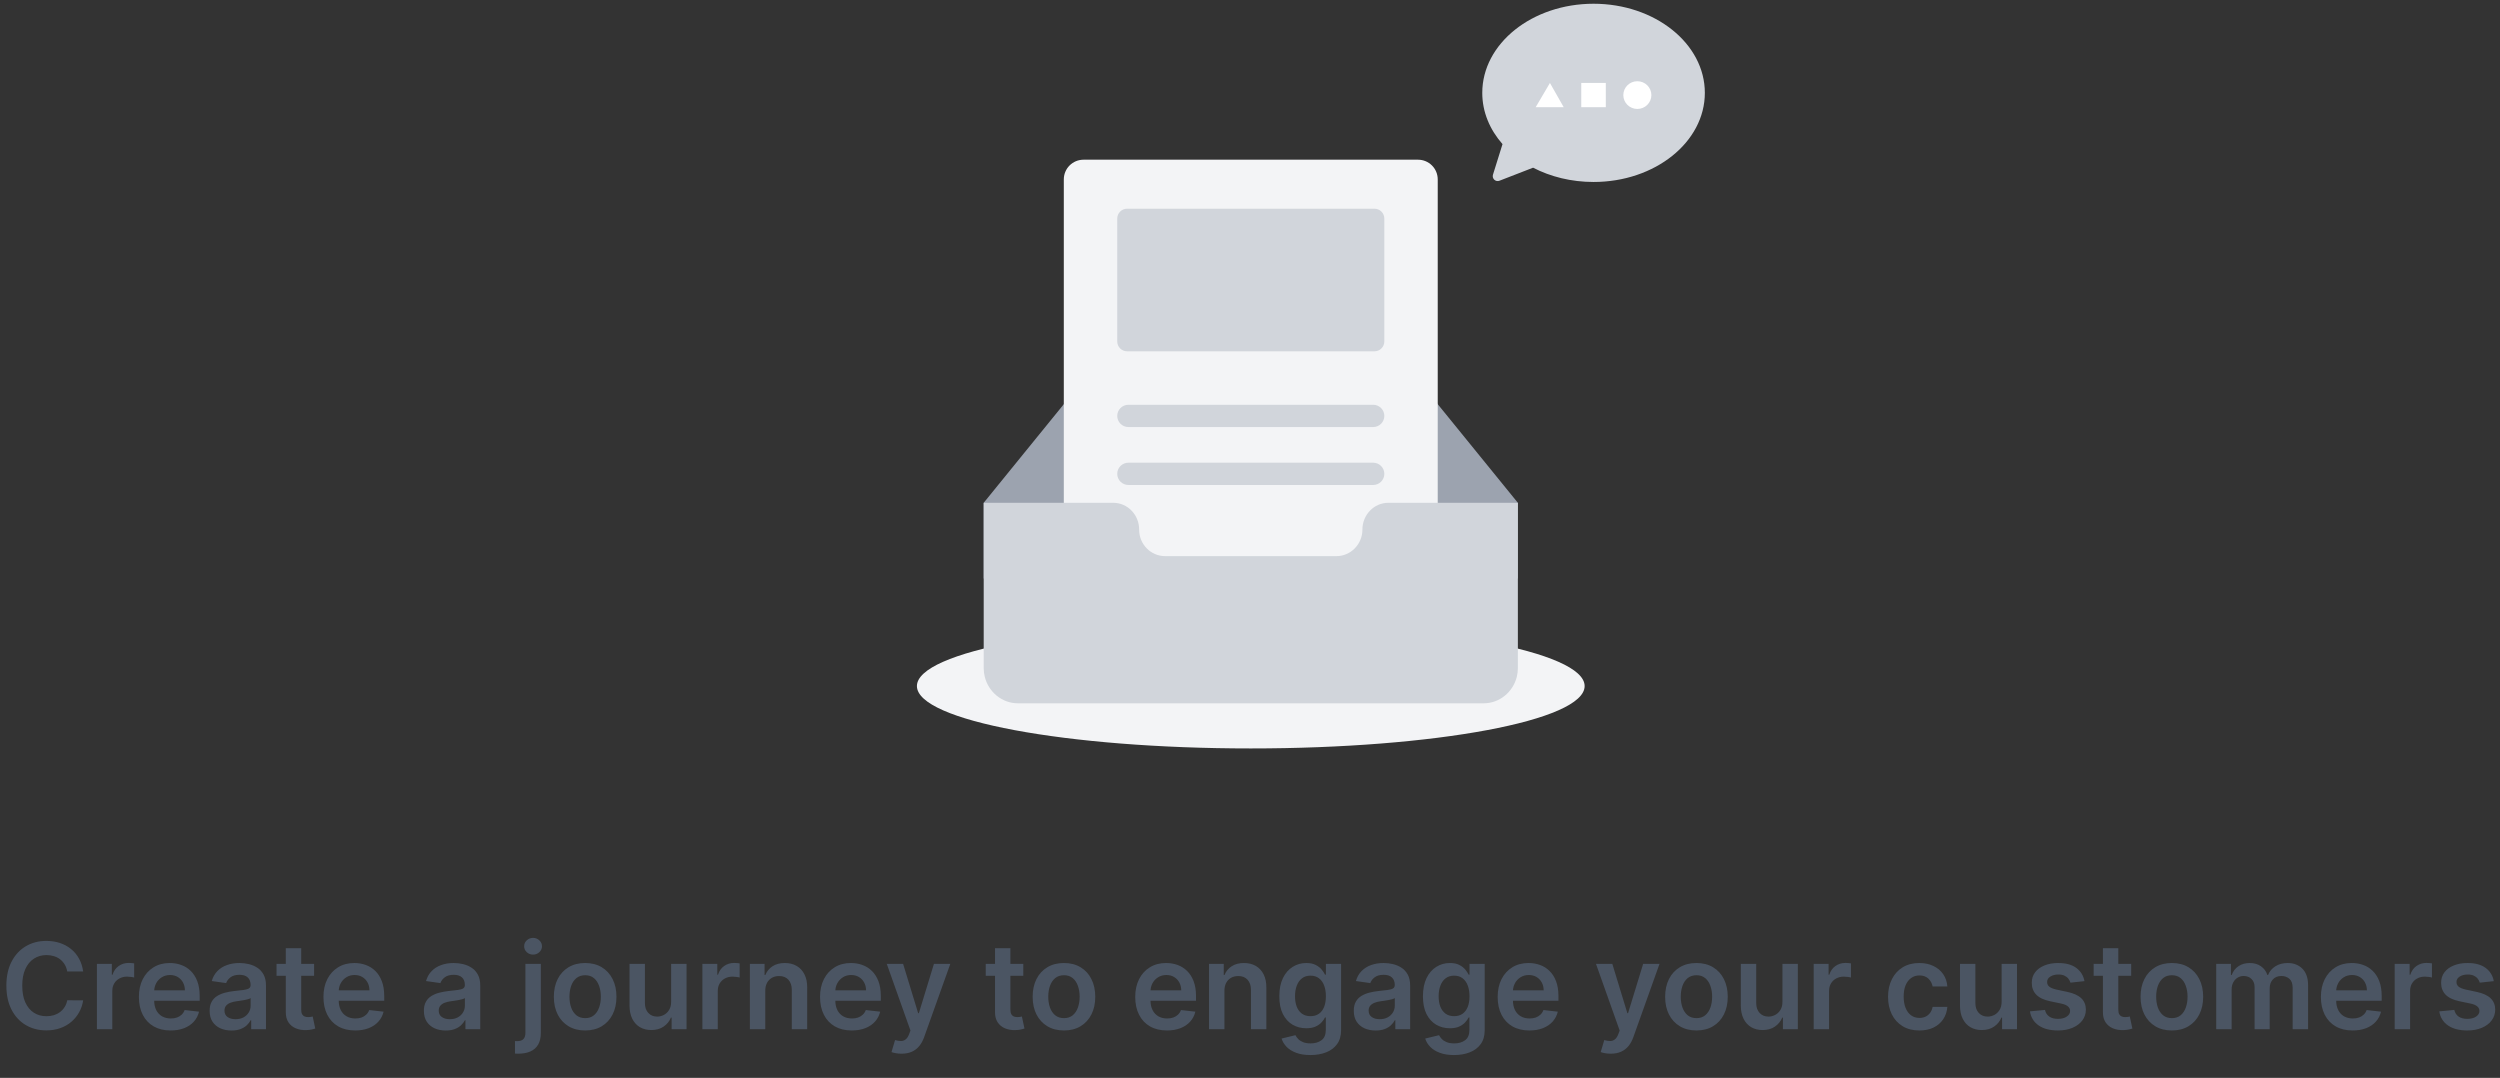 <svg width="334" height="144" viewBox="0 0 334 144" fill="none" xmlns="http://www.w3.org/2000/svg">
<rect x="0" y="0" width="334" height="144" fill="#333333" stroke="none"/>
<g clip-path="url(#clip0_4838_87238)">
<path d="M167.103 99.992C191.737 99.992 211.707 96.261 211.707 91.658C211.707 87.055 191.737 83.324 167.103 83.324C142.47 83.324 122.5 87.055 122.5 91.658C122.5 96.261 142.47 99.992 167.103 99.992Z" fill="#F3F4F6"/>
<path fill-rule="evenodd" clip-rule="evenodd" d="M202.786 67.174L187.046 47.802C186.291 46.89 185.187 46.338 184.025 46.338H150.182C149.021 46.338 147.917 46.89 147.161 47.802L131.422 67.174V77.294H202.787V67.174H202.786Z" fill="#9CA3AF"/>
<path fill-rule="evenodd" clip-rule="evenodd" d="M144.757 21.336H189.449C190.147 21.336 190.817 21.613 191.31 22.106C191.804 22.6 192.081 23.269 192.081 23.967V85.378C192.081 86.076 191.804 86.745 191.31 87.239C190.817 87.732 190.147 88.009 189.449 88.009H144.757C144.059 88.009 143.389 87.732 142.896 87.239C142.402 86.745 142.125 86.076 142.125 85.378V23.967C142.125 23.269 142.402 22.6 142.896 22.106C143.389 21.613 144.059 21.336 144.757 21.336V21.336Z" fill="#F3F4F6"/>
<path fill-rule="evenodd" clip-rule="evenodd" d="M150.579 27.884H183.63C183.979 27.884 184.313 28.022 184.56 28.269C184.807 28.516 184.946 28.85 184.946 29.199V45.618C184.946 45.967 184.807 46.302 184.56 46.549C184.313 46.796 183.979 46.934 183.63 46.934H150.579C150.23 46.934 149.895 46.796 149.649 46.549C149.402 46.302 149.263 45.967 149.263 45.618V29.199C149.263 28.85 149.402 28.516 149.649 28.269C149.895 28.022 150.23 27.884 150.579 27.884ZM150.751 54.077H183.457C183.852 54.077 184.231 54.234 184.51 54.513C184.789 54.792 184.946 55.17 184.946 55.565C184.946 55.96 184.789 56.338 184.51 56.617C184.231 56.897 183.852 57.053 183.457 57.053H150.751C150.357 57.053 149.978 56.897 149.699 56.617C149.42 56.338 149.263 55.96 149.263 55.565C149.263 55.17 149.42 54.792 149.699 54.513C149.978 54.234 150.357 54.077 150.751 54.077ZM150.751 61.816H183.457C183.852 61.816 184.231 61.973 184.51 62.252C184.789 62.531 184.946 62.91 184.946 63.304C184.946 63.699 184.789 64.078 184.51 64.357C184.231 64.636 183.852 64.793 183.457 64.793H150.751C150.357 64.793 149.978 64.636 149.699 64.357C149.42 64.078 149.263 63.699 149.263 63.304C149.263 62.91 149.42 62.531 149.699 62.252C149.978 61.973 150.357 61.816 150.751 61.816ZM202.642 90.436C202.132 92.456 200.341 93.962 198.211 93.962H135.998C133.868 93.962 132.077 92.455 131.568 90.436C131.471 90.05 131.422 89.655 131.422 89.258V67.174H148.736C150.649 67.174 152.19 68.785 152.19 70.74V70.766C152.19 72.721 153.75 74.299 155.662 74.299H178.547C180.459 74.299 182.019 72.707 182.019 70.751V70.743C182.019 68.788 183.56 67.174 185.473 67.174H202.787V89.258C202.787 89.665 202.736 90.058 202.642 90.436Z" fill="#D1D5DB"/>
<path fill-rule="evenodd" clip-rule="evenodd" d="M204.82 22.403L200.327 24.146C200.211 24.191 200.085 24.202 199.964 24.179C199.842 24.155 199.73 24.098 199.639 24.014C199.549 23.929 199.484 23.821 199.452 23.701C199.421 23.581 199.423 23.455 199.46 23.337L200.735 19.253C199.031 17.316 198.031 14.955 198.031 12.406C198.031 5.83 204.688 0.5 212.9 0.5C221.11 0.5 227.767 5.83 227.767 12.406C227.767 18.982 221.11 24.312 212.899 24.312C209.92 24.312 207.146 23.61 204.82 22.403Z" fill="#D1D5DB"/>
<path d="M218.749 14.556C219.785 14.556 220.624 13.727 220.624 12.704C220.624 11.681 219.785 10.852 218.749 10.852C217.714 10.852 216.875 11.681 216.875 12.704C216.875 13.727 217.714 14.556 218.749 14.556Z" fill="white"/>
<path fill-rule="evenodd" clip-rule="evenodd" d="M208.913 14.324H205.164L207.071 11.084L208.913 14.324ZM211.256 11.084H214.535V14.324H211.256V11.084Z" fill="white"/>
<path d="M11.108 129.79H8.983C8.922 129.441 8.811 129.133 8.648 128.864C8.485 128.591 8.282 128.36 8.04 128.17C7.797 127.981 7.521 127.839 7.21 127.744C6.903 127.646 6.572 127.597 6.216 127.597C5.583 127.597 5.023 127.756 4.534 128.074C4.045 128.388 3.663 128.85 3.386 129.46C3.11 130.066 2.972 130.807 2.972 131.682C2.972 132.572 3.11 133.322 3.386 133.932C3.667 134.538 4.049 134.996 4.534 135.307C5.023 135.614 5.581 135.767 6.21 135.767C6.559 135.767 6.884 135.722 7.188 135.631C7.494 135.536 7.769 135.398 8.011 135.216C8.258 135.034 8.464 134.811 8.631 134.545C8.801 134.28 8.919 133.977 8.983 133.636L11.108 133.648C11.028 134.201 10.856 134.72 10.591 135.205C10.329 135.689 9.987 136.117 9.562 136.489C9.138 136.856 8.642 137.144 8.074 137.352C7.506 137.557 6.875 137.659 6.182 137.659C5.159 137.659 4.246 137.422 3.443 136.949C2.64 136.475 2.008 135.792 1.545 134.898C1.083 134.004 0.852 132.932 0.852 131.682C0.852 130.428 1.085 129.356 1.551 128.466C2.017 127.572 2.652 126.888 3.455 126.415C4.258 125.941 5.167 125.705 6.182 125.705C6.83 125.705 7.432 125.795 7.989 125.977C8.545 126.159 9.042 126.426 9.477 126.778C9.913 127.127 10.271 127.555 10.551 128.062C10.835 128.566 11.021 129.142 11.108 129.79ZM12.947 137.5V128.773H14.942V130.227H15.033C15.192 129.723 15.464 129.335 15.851 129.062C16.241 128.786 16.686 128.648 17.186 128.648C17.3 128.648 17.427 128.653 17.567 128.665C17.711 128.672 17.83 128.686 17.925 128.705V130.597C17.838 130.566 17.699 130.54 17.51 130.517C17.324 130.491 17.144 130.477 16.97 130.477C16.595 130.477 16.258 130.559 15.959 130.722C15.663 130.881 15.43 131.102 15.26 131.386C15.089 131.67 15.004 131.998 15.004 132.369V137.5H12.947ZM22.796 137.67C21.921 137.67 21.165 137.489 20.528 137.125C19.896 136.758 19.409 136.239 19.068 135.568C18.727 134.894 18.557 134.1 18.557 133.188C18.557 132.29 18.727 131.502 19.068 130.824C19.413 130.142 19.894 129.612 20.511 129.233C21.129 128.85 21.854 128.659 22.688 128.659C23.225 128.659 23.733 128.746 24.21 128.92C24.691 129.091 25.116 129.356 25.483 129.716C25.854 130.076 26.146 130.534 26.358 131.091C26.57 131.644 26.676 132.303 26.676 133.068V133.699H19.523V132.312H24.704C24.701 131.919 24.616 131.568 24.449 131.261C24.282 130.951 24.049 130.706 23.75 130.528C23.454 130.35 23.11 130.261 22.716 130.261C22.296 130.261 21.926 130.364 21.608 130.568C21.29 130.769 21.042 131.034 20.864 131.364C20.689 131.689 20.6 132.047 20.597 132.438V133.648C20.597 134.155 20.689 134.591 20.875 134.955C21.061 135.314 21.32 135.591 21.653 135.784C21.987 135.973 22.377 136.068 22.824 136.068C23.123 136.068 23.394 136.027 23.636 135.943C23.879 135.856 24.089 135.729 24.267 135.562C24.445 135.396 24.579 135.189 24.671 134.943L26.591 135.159C26.47 135.667 26.239 136.11 25.898 136.489C25.561 136.864 25.129 137.155 24.602 137.364C24.076 137.568 23.474 137.67 22.796 137.67ZM30.928 137.676C30.375 137.676 29.876 137.578 29.433 137.381C28.994 137.18 28.645 136.884 28.388 136.494C28.134 136.104 28.007 135.623 28.007 135.051C28.007 134.559 28.098 134.152 28.28 133.83C28.462 133.508 28.71 133.25 29.024 133.057C29.338 132.864 29.693 132.718 30.087 132.619C30.484 132.517 30.895 132.443 31.32 132.398C31.831 132.345 32.246 132.297 32.564 132.256C32.882 132.21 33.113 132.142 33.257 132.051C33.405 131.956 33.479 131.811 33.479 131.614V131.58C33.479 131.152 33.352 130.82 33.098 130.585C32.844 130.35 32.479 130.233 32.001 130.233C31.498 130.233 31.098 130.343 30.803 130.562C30.511 130.782 30.314 131.042 30.212 131.341L28.291 131.068C28.443 130.538 28.693 130.095 29.041 129.739C29.39 129.379 29.816 129.11 30.32 128.932C30.823 128.75 31.38 128.659 31.99 128.659C32.41 128.659 32.829 128.708 33.246 128.807C33.662 128.905 34.043 129.068 34.388 129.295C34.733 129.519 35.009 129.824 35.217 130.21C35.429 130.597 35.535 131.08 35.535 131.659V137.5H33.558V136.301H33.49C33.365 136.544 33.189 136.771 32.962 136.983C32.738 137.191 32.456 137.36 32.115 137.489C31.778 137.614 31.382 137.676 30.928 137.676ZM31.462 136.165C31.875 136.165 32.233 136.083 32.535 135.92C32.839 135.754 33.072 135.534 33.234 135.261C33.401 134.989 33.484 134.691 33.484 134.369V133.341C33.42 133.394 33.31 133.443 33.155 133.489C33.003 133.534 32.833 133.574 32.644 133.608C32.454 133.642 32.267 133.672 32.081 133.699C31.895 133.725 31.734 133.748 31.598 133.767C31.291 133.809 31.017 133.877 30.774 133.972C30.532 134.066 30.34 134.199 30.2 134.369C30.06 134.536 29.99 134.752 29.99 135.017C29.99 135.396 30.128 135.682 30.405 135.875C30.681 136.068 31.034 136.165 31.462 136.165ZM41.962 128.773V130.364H36.945V128.773H41.962ZM38.183 126.682H40.24V134.875C40.24 135.152 40.282 135.364 40.365 135.511C40.452 135.655 40.566 135.754 40.706 135.807C40.846 135.86 41.001 135.886 41.172 135.886C41.301 135.886 41.418 135.877 41.524 135.858C41.634 135.839 41.717 135.822 41.774 135.807L42.121 137.415C42.011 137.453 41.854 137.494 41.649 137.54C41.448 137.585 41.202 137.612 40.91 137.619C40.395 137.634 39.931 137.557 39.519 137.386C39.106 137.212 38.778 136.943 38.535 136.58C38.297 136.216 38.179 135.761 38.183 135.216V126.682ZM47.452 137.67C46.577 137.67 45.821 137.489 45.185 137.125C44.552 136.758 44.065 136.239 43.724 135.568C43.383 134.894 43.213 134.1 43.213 133.188C43.213 132.29 43.383 131.502 43.724 130.824C44.069 130.142 44.55 129.612 45.168 129.233C45.785 128.85 46.51 128.659 47.344 128.659C47.882 128.659 48.389 128.746 48.867 128.92C49.347 129.091 49.772 129.356 50.139 129.716C50.51 130.076 50.802 130.534 51.014 131.091C51.226 131.644 51.332 132.303 51.332 133.068V133.699H44.179V132.312H49.361C49.357 131.919 49.272 131.568 49.105 131.261C48.938 130.951 48.706 130.706 48.406 130.528C48.111 130.35 47.766 130.261 47.372 130.261C46.952 130.261 46.582 130.364 46.264 130.568C45.946 130.769 45.698 131.034 45.52 131.364C45.346 131.689 45.257 132.047 45.253 132.438V133.648C45.253 134.155 45.346 134.591 45.531 134.955C45.717 135.314 45.976 135.591 46.31 135.784C46.643 135.973 47.033 136.068 47.48 136.068C47.779 136.068 48.05 136.027 48.293 135.943C48.535 135.856 48.745 135.729 48.923 135.562C49.101 135.396 49.236 135.189 49.327 134.943L51.247 135.159C51.126 135.667 50.895 136.11 50.554 136.489C50.217 136.864 49.785 137.155 49.258 137.364C48.732 137.568 48.13 137.67 47.452 137.67ZM59.553 137.676C58.999 137.676 58.501 137.578 58.058 137.381C57.619 137.18 57.27 136.884 57.013 136.494C56.759 136.104 56.632 135.623 56.632 135.051C56.632 134.559 56.723 134.152 56.905 133.83C57.087 133.508 57.335 133.25 57.649 133.057C57.964 132.864 58.318 132.718 58.712 132.619C59.109 132.517 59.52 132.443 59.945 132.398C60.456 132.345 60.871 132.297 61.189 132.256C61.507 132.21 61.738 132.142 61.882 132.051C62.03 131.956 62.104 131.811 62.104 131.614V131.58C62.104 131.152 61.977 130.82 61.723 130.585C61.469 130.35 61.104 130.233 60.626 130.233C60.123 130.233 59.723 130.343 59.428 130.562C59.136 130.782 58.939 131.042 58.837 131.341L56.916 131.068C57.068 130.538 57.318 130.095 57.666 129.739C58.015 129.379 58.441 129.11 58.945 128.932C59.448 128.75 60.005 128.659 60.615 128.659C61.035 128.659 61.454 128.708 61.871 128.807C62.287 128.905 62.668 129.068 63.013 129.295C63.358 129.519 63.634 129.824 63.842 130.21C64.055 130.597 64.16 131.08 64.16 131.659V137.5H62.183V136.301H62.115C61.99 136.544 61.814 136.771 61.587 136.983C61.363 137.191 61.081 137.36 60.74 137.489C60.403 137.614 60.007 137.676 59.553 137.676ZM60.087 136.165C60.499 136.165 60.858 136.083 61.16 135.92C61.464 135.754 61.697 135.534 61.859 135.261C62.026 134.989 62.109 134.691 62.109 134.369V133.341C62.045 133.394 61.935 133.443 61.78 133.489C61.628 133.534 61.458 133.574 61.269 133.608C61.079 133.642 60.892 133.672 60.706 133.699C60.52 133.725 60.359 133.748 60.223 133.767C59.916 133.809 59.642 133.877 59.399 133.972C59.157 134.066 58.965 134.199 58.825 134.369C58.685 134.536 58.615 134.752 58.615 135.017C58.615 135.396 58.753 135.682 59.03 135.875C59.306 136.068 59.659 136.165 60.087 136.165ZM70.197 128.773H72.254V138C72.254 138.629 72.135 139.148 71.896 139.557C71.658 139.966 71.313 140.271 70.862 140.472C70.412 140.672 69.864 140.773 69.22 140.773C69.144 140.773 69.074 140.771 69.01 140.767C68.945 140.767 68.876 140.765 68.8 140.761V139.085C68.856 139.089 68.908 139.091 68.953 139.091C68.999 139.095 69.046 139.097 69.095 139.097C69.489 139.097 69.771 139 69.942 138.807C70.112 138.617 70.197 138.339 70.197 137.972V128.773ZM71.22 127.534C70.891 127.534 70.608 127.426 70.374 127.21C70.142 126.991 70.027 126.727 70.027 126.42C70.027 126.11 70.142 125.847 70.374 125.631C70.608 125.411 70.891 125.301 71.22 125.301C71.546 125.301 71.824 125.411 72.055 125.631C72.29 125.847 72.408 126.11 72.408 126.42C72.408 126.727 72.29 126.991 72.055 127.21C71.824 127.426 71.546 127.534 71.22 127.534ZM78.176 137.67C77.324 137.67 76.585 137.483 75.96 137.108C75.335 136.733 74.85 136.208 74.506 135.534C74.165 134.86 73.994 134.072 73.994 133.17C73.994 132.269 74.165 131.479 74.506 130.801C74.85 130.123 75.335 129.597 75.96 129.222C76.585 128.847 77.324 128.659 78.176 128.659C79.028 128.659 79.767 128.847 80.392 129.222C81.017 129.597 81.5 130.123 81.841 130.801C82.186 131.479 82.358 132.269 82.358 133.17C82.358 134.072 82.186 134.86 81.841 135.534C81.5 136.208 81.017 136.733 80.392 137.108C79.767 137.483 79.028 137.67 78.176 137.67ZM78.188 136.023C78.65 136.023 79.036 135.896 79.347 135.642C79.657 135.384 79.888 135.04 80.04 134.608C80.195 134.176 80.273 133.695 80.273 133.165C80.273 132.631 80.195 132.148 80.04 131.716C79.888 131.28 79.657 130.934 79.347 130.676C79.036 130.419 78.65 130.29 78.188 130.29C77.714 130.29 77.32 130.419 77.006 130.676C76.695 130.934 76.462 131.28 76.307 131.716C76.155 132.148 76.079 132.631 76.079 133.165C76.079 133.695 76.155 134.176 76.307 134.608C76.462 135.04 76.695 135.384 77.006 135.642C77.32 135.896 77.714 136.023 78.188 136.023ZM89.666 133.83V128.773H91.723V137.5H89.729V135.949H89.638C89.441 136.437 89.117 136.837 88.666 137.148C88.219 137.458 87.668 137.614 87.013 137.614C86.441 137.614 85.935 137.487 85.496 137.233C85.06 136.975 84.719 136.602 84.473 136.114C84.227 135.621 84.104 135.027 84.104 134.33V128.773H86.16V134.011C86.16 134.564 86.312 135.004 86.615 135.33C86.918 135.655 87.316 135.818 87.808 135.818C88.111 135.818 88.405 135.744 88.689 135.597C88.973 135.449 89.206 135.229 89.388 134.938C89.573 134.642 89.666 134.273 89.666 133.83ZM93.838 137.5V128.773H95.832V130.227H95.923C96.082 129.723 96.355 129.335 96.742 129.062C97.132 128.786 97.577 128.648 98.077 128.648C98.19 128.648 98.317 128.653 98.457 128.665C98.601 128.672 98.721 128.686 98.815 128.705V130.597C98.728 130.566 98.59 130.54 98.401 130.517C98.215 130.491 98.035 130.477 97.861 130.477C97.486 130.477 97.149 130.559 96.849 130.722C96.554 130.881 96.321 131.102 96.151 131.386C95.98 131.67 95.895 131.998 95.895 132.369V137.5H93.838ZM102.239 132.386V137.5H100.182V128.773H102.148V130.256H102.25C102.451 129.767 102.771 129.379 103.21 129.091C103.653 128.803 104.201 128.659 104.852 128.659C105.455 128.659 105.979 128.788 106.426 129.045C106.877 129.303 107.225 129.676 107.472 130.165C107.722 130.653 107.845 131.246 107.841 131.943V137.5H105.784V132.261C105.784 131.678 105.633 131.222 105.33 130.892C105.03 130.562 104.616 130.398 104.085 130.398C103.725 130.398 103.405 130.477 103.125 130.636C102.848 130.792 102.631 131.017 102.472 131.312C102.316 131.608 102.239 131.966 102.239 132.386ZM113.795 137.67C112.92 137.67 112.165 137.489 111.528 137.125C110.896 136.758 110.409 136.239 110.068 135.568C109.727 134.894 109.557 134.1 109.557 133.188C109.557 132.29 109.727 131.502 110.068 130.824C110.413 130.142 110.894 129.612 111.511 129.233C112.129 128.85 112.854 128.659 113.688 128.659C114.225 128.659 114.733 128.746 115.21 128.92C115.691 129.091 116.116 129.356 116.483 129.716C116.854 130.076 117.146 130.534 117.358 131.091C117.57 131.644 117.676 132.303 117.676 133.068V133.699H110.523V132.312H115.705C115.701 131.919 115.616 131.568 115.449 131.261C115.282 130.951 115.049 130.706 114.75 130.528C114.455 130.35 114.11 130.261 113.716 130.261C113.295 130.261 112.926 130.364 112.608 130.568C112.29 130.769 112.042 131.034 111.864 131.364C111.689 131.689 111.6 132.047 111.597 132.438V133.648C111.597 134.155 111.689 134.591 111.875 134.955C112.061 135.314 112.32 135.591 112.653 135.784C112.987 135.973 113.377 136.068 113.824 136.068C114.123 136.068 114.394 136.027 114.636 135.943C114.879 135.856 115.089 135.729 115.267 135.562C115.445 135.396 115.58 135.189 115.67 134.943L117.591 135.159C117.47 135.667 117.239 136.11 116.898 136.489C116.561 136.864 116.129 137.155 115.602 137.364C115.076 137.568 114.473 137.67 113.795 137.67ZM120.445 140.773C120.164 140.773 119.905 140.75 119.666 140.705C119.431 140.663 119.244 140.614 119.104 140.557L119.581 138.955C119.88 139.042 120.147 139.083 120.382 139.08C120.617 139.076 120.823 139.002 121.001 138.858C121.183 138.718 121.337 138.483 121.462 138.153L121.638 137.682L118.473 128.773H120.655L122.666 135.364H122.757L124.774 128.773H126.962L123.467 138.557C123.304 139.019 123.089 139.415 122.82 139.744C122.551 140.078 122.221 140.331 121.831 140.506C121.445 140.684 120.982 140.773 120.445 140.773ZM136.712 128.773V130.364H131.695V128.773H136.712ZM132.933 126.682H134.99V134.875C134.99 135.152 135.032 135.364 135.115 135.511C135.202 135.655 135.316 135.754 135.456 135.807C135.596 135.86 135.751 135.886 135.922 135.886C136.051 135.886 136.168 135.877 136.274 135.858C136.384 135.839 136.467 135.822 136.524 135.807L136.871 137.415C136.761 137.453 136.604 137.494 136.399 137.54C136.198 137.585 135.952 137.612 135.661 137.619C135.145 137.634 134.681 137.557 134.268 137.386C133.856 137.212 133.528 136.943 133.286 136.58C133.047 136.216 132.929 135.761 132.933 135.216V126.682ZM142.145 137.67C141.293 137.67 140.554 137.483 139.929 137.108C139.304 136.733 138.819 136.208 138.474 135.534C138.134 134.86 137.963 134.072 137.963 133.17C137.963 132.269 138.134 131.479 138.474 130.801C138.819 130.123 139.304 129.597 139.929 129.222C140.554 128.847 141.293 128.659 142.145 128.659C142.997 128.659 143.736 128.847 144.361 129.222C144.986 129.597 145.469 130.123 145.81 130.801C146.154 131.479 146.327 132.269 146.327 133.17C146.327 134.072 146.154 134.86 145.81 135.534C145.469 136.208 144.986 136.733 144.361 137.108C143.736 137.483 142.997 137.67 142.145 137.67ZM142.156 136.023C142.618 136.023 143.005 135.896 143.315 135.642C143.626 135.384 143.857 135.04 144.009 134.608C144.164 134.176 144.241 133.695 144.241 133.165C144.241 132.631 144.164 132.148 144.009 131.716C143.857 131.28 143.626 130.934 143.315 130.676C143.005 130.419 142.618 130.29 142.156 130.29C141.683 130.29 141.289 130.419 140.974 130.676C140.664 130.934 140.431 131.28 140.276 131.716C140.124 132.148 140.048 132.631 140.048 133.165C140.048 133.695 140.124 134.176 140.276 134.608C140.431 135.04 140.664 135.384 140.974 135.642C141.289 135.896 141.683 136.023 142.156 136.023ZM155.905 137.67C155.03 137.67 154.274 137.489 153.638 137.125C153.005 136.758 152.518 136.239 152.178 135.568C151.837 134.894 151.666 134.1 151.666 133.188C151.666 132.29 151.837 131.502 152.178 130.824C152.522 130.142 153.003 129.612 153.621 129.233C154.238 128.85 154.964 128.659 155.797 128.659C156.335 128.659 156.842 128.746 157.32 128.92C157.801 129.091 158.225 129.356 158.592 129.716C158.964 130.076 159.255 130.534 159.467 131.091C159.679 131.644 159.786 132.303 159.786 133.068V133.699H152.632V132.312H157.814C157.81 131.919 157.725 131.568 157.558 131.261C157.392 130.951 157.159 130.706 156.859 130.528C156.564 130.35 156.219 130.261 155.825 130.261C155.405 130.261 155.036 130.364 154.717 130.568C154.399 130.769 154.151 131.034 153.973 131.364C153.799 131.689 153.71 132.047 153.706 132.438V133.648C153.706 134.155 153.799 134.591 153.984 134.955C154.17 135.314 154.429 135.591 154.763 135.784C155.096 135.973 155.486 136.068 155.933 136.068C156.232 136.068 156.503 136.027 156.746 135.943C156.988 135.856 157.198 135.729 157.376 135.562C157.554 135.396 157.689 135.189 157.78 134.943L159.7 135.159C159.579 135.667 159.348 136.11 159.007 136.489C158.67 136.864 158.238 137.155 157.712 137.364C157.185 137.568 156.583 137.67 155.905 137.67ZM163.582 132.386V137.5H161.526V128.773H163.491V130.256H163.594C163.795 129.767 164.115 129.379 164.554 129.091C164.997 128.803 165.545 128.659 166.196 128.659C166.798 128.659 167.323 128.788 167.77 129.045C168.221 129.303 168.569 129.676 168.815 130.165C169.065 130.653 169.188 131.246 169.185 131.943V137.5H167.128V132.261C167.128 131.678 166.976 131.222 166.673 130.892C166.374 130.562 165.959 130.398 165.429 130.398C165.069 130.398 164.749 130.477 164.469 130.636C164.192 130.792 163.974 131.017 163.815 131.312C163.66 131.608 163.582 131.966 163.582 132.386ZM175.071 140.955C174.332 140.955 173.698 140.854 173.168 140.653C172.637 140.456 172.211 140.191 171.889 139.858C171.567 139.525 171.344 139.155 171.219 138.75L173.071 138.301C173.154 138.472 173.276 138.64 173.435 138.807C173.594 138.977 173.808 139.117 174.077 139.227C174.349 139.341 174.692 139.398 175.105 139.398C175.688 139.398 176.171 139.256 176.554 138.972C176.937 138.691 177.128 138.229 177.128 137.585V135.932H177.026C176.92 136.144 176.764 136.362 176.56 136.585C176.359 136.809 176.092 136.996 175.759 137.148C175.429 137.299 175.014 137.375 174.514 137.375C173.844 137.375 173.236 137.218 172.69 136.903C172.149 136.585 171.717 136.112 171.395 135.483C171.077 134.85 170.918 134.059 170.918 133.108C170.918 132.15 171.077 131.341 171.395 130.682C171.717 130.019 172.151 129.517 172.696 129.176C173.241 128.831 173.849 128.659 174.52 128.659C175.031 128.659 175.452 128.746 175.781 128.92C176.115 129.091 176.38 129.297 176.577 129.54C176.774 129.778 176.923 130.004 177.026 130.216H177.139V128.773H179.168V137.642C179.168 138.388 178.99 139.006 178.634 139.494C178.277 139.983 177.791 140.348 177.173 140.591C176.556 140.833 175.855 140.955 175.071 140.955ZM175.088 135.761C175.524 135.761 175.895 135.655 176.202 135.443C176.509 135.231 176.741 134.926 176.901 134.528C177.06 134.131 177.139 133.653 177.139 133.097C177.139 132.547 177.06 132.066 176.901 131.653C176.745 131.241 176.514 130.92 176.207 130.693C175.904 130.462 175.531 130.347 175.088 130.347C174.63 130.347 174.247 130.466 173.94 130.705C173.634 130.943 173.402 131.271 173.247 131.688C173.092 132.1 173.014 132.57 173.014 133.097C173.014 133.631 173.092 134.098 173.247 134.5C173.406 134.898 173.639 135.208 173.946 135.432C174.257 135.652 174.637 135.761 175.088 135.761ZM183.787 137.676C183.234 137.676 182.736 137.578 182.293 137.381C181.853 137.18 181.505 136.884 181.247 136.494C180.993 136.104 180.866 135.623 180.866 135.051C180.866 134.559 180.957 134.152 181.139 133.83C181.321 133.508 181.569 133.25 181.884 133.057C182.198 132.864 182.552 132.718 182.946 132.619C183.344 132.517 183.755 132.443 184.179 132.398C184.69 132.345 185.105 132.297 185.423 132.256C185.741 132.21 185.973 132.142 186.116 132.051C186.264 131.956 186.338 131.811 186.338 131.614V131.58C186.338 131.152 186.211 130.82 185.957 130.585C185.704 130.35 185.338 130.233 184.861 130.233C184.357 130.233 183.957 130.343 183.662 130.562C183.37 130.782 183.173 131.042 183.071 131.341L181.151 131.068C181.302 130.538 181.552 130.095 181.901 129.739C182.249 129.379 182.675 129.11 183.179 128.932C183.683 128.75 184.24 128.659 184.849 128.659C185.27 128.659 185.688 128.708 186.105 128.807C186.522 128.905 186.902 129.068 187.247 129.295C187.592 129.519 187.868 129.824 188.077 130.21C188.289 130.597 188.395 131.08 188.395 131.659V137.5H186.418V136.301H186.349C186.224 136.544 186.048 136.771 185.821 136.983C185.598 137.191 185.315 137.36 184.974 137.489C184.637 137.614 184.241 137.676 183.787 137.676ZM184.321 136.165C184.734 136.165 185.092 136.083 185.395 135.92C185.698 135.754 185.931 135.534 186.094 135.261C186.26 134.989 186.344 134.691 186.344 134.369V133.341C186.279 133.394 186.17 133.443 186.014 133.489C185.863 133.534 185.692 133.574 185.503 133.608C185.313 133.642 185.126 133.672 184.94 133.699C184.755 133.725 184.594 133.748 184.457 133.767C184.151 133.809 183.876 133.877 183.634 133.972C183.391 134.066 183.2 134.199 183.06 134.369C182.92 134.536 182.849 134.752 182.849 135.017C182.849 135.396 182.988 135.682 183.264 135.875C183.541 136.068 183.893 136.165 184.321 136.165ZM194.259 140.955C193.52 140.955 192.885 140.854 192.355 140.653C191.825 140.456 191.399 140.191 191.077 139.858C190.755 139.525 190.531 139.155 190.406 138.75L192.259 138.301C192.342 138.472 192.463 138.64 192.622 138.807C192.781 138.977 192.995 139.117 193.264 139.227C193.537 139.341 193.88 139.398 194.293 139.398C194.876 139.398 195.359 139.256 195.741 138.972C196.124 138.691 196.315 138.229 196.315 137.585V135.932H196.213C196.107 136.144 195.952 136.362 195.747 136.585C195.546 136.809 195.279 136.996 194.946 137.148C194.616 137.299 194.202 137.375 193.702 137.375C193.031 137.375 192.423 137.218 191.878 136.903C191.336 136.585 190.904 136.112 190.582 135.483C190.264 134.85 190.105 134.059 190.105 133.108C190.105 132.15 190.264 131.341 190.582 130.682C190.904 130.019 191.338 129.517 191.884 129.176C192.429 128.831 193.037 128.659 193.707 128.659C194.219 128.659 194.639 128.746 194.969 128.92C195.302 129.091 195.567 129.297 195.764 129.54C195.961 129.778 196.111 130.004 196.213 130.216H196.327V128.773H198.355V137.642C198.355 138.388 198.177 139.006 197.821 139.494C197.465 139.983 196.978 140.348 196.361 140.591C195.743 140.833 195.043 140.955 194.259 140.955ZM194.276 135.761C194.711 135.761 195.082 135.655 195.389 135.443C195.696 135.231 195.929 134.926 196.088 134.528C196.247 134.131 196.327 133.653 196.327 133.097C196.327 132.547 196.247 132.066 196.088 131.653C195.933 131.241 195.702 130.92 195.395 130.693C195.092 130.462 194.719 130.347 194.276 130.347C193.817 130.347 193.435 130.466 193.128 130.705C192.821 130.943 192.59 131.271 192.435 131.688C192.279 132.1 192.202 132.57 192.202 133.097C192.202 133.631 192.279 134.098 192.435 134.5C192.594 134.898 192.827 135.208 193.134 135.432C193.444 135.652 193.825 135.761 194.276 135.761ZM204.327 137.67C203.452 137.67 202.696 137.489 202.06 137.125C201.427 136.758 200.94 136.239 200.599 135.568C200.259 134.894 200.088 134.1 200.088 133.188C200.088 132.29 200.259 131.502 200.599 130.824C200.944 130.142 201.425 129.612 202.043 129.233C202.66 128.85 203.385 128.659 204.219 128.659C204.757 128.659 205.264 128.746 205.741 128.92C206.223 129.091 206.647 129.356 207.014 129.716C207.385 130.076 207.677 130.534 207.889 131.091C208.101 131.644 208.207 132.303 208.207 133.068V133.699H201.054V132.312H206.236C206.232 131.919 206.147 131.568 205.98 131.261C205.813 130.951 205.58 130.706 205.281 130.528C204.986 130.35 204.641 130.261 204.247 130.261C203.827 130.261 203.457 130.364 203.139 130.568C202.821 130.769 202.573 131.034 202.395 131.364C202.221 131.689 202.132 132.047 202.128 132.438V133.648C202.128 134.155 202.221 134.591 202.406 134.955C202.592 135.314 202.851 135.591 203.185 135.784C203.518 135.973 203.908 136.068 204.355 136.068C204.654 136.068 204.925 136.027 205.168 135.943C205.41 135.856 205.62 135.729 205.798 135.562C205.976 135.396 206.111 135.189 206.202 134.943L208.122 135.159C208.001 135.667 207.77 136.11 207.429 136.489C207.092 136.864 206.66 137.155 206.134 137.364C205.607 137.568 205.005 137.67 204.327 137.67ZM215.195 140.773C214.914 140.773 214.655 140.75 214.416 140.705C214.181 140.663 213.994 140.614 213.854 140.557L214.331 138.955C214.63 139.042 214.897 139.083 215.132 139.08C215.367 139.076 215.573 139.002 215.751 138.858C215.933 138.718 216.087 138.483 216.212 138.153L216.388 137.682L213.223 128.773H215.405L217.416 135.364H217.507L219.524 128.773H221.712L218.217 138.557C218.054 139.019 217.839 139.415 217.57 139.744C217.301 140.078 216.971 140.331 216.581 140.506C216.195 140.684 215.732 140.773 215.195 140.773ZM226.645 137.67C225.793 137.67 225.054 137.483 224.429 137.108C223.804 136.733 223.319 136.208 222.974 135.534C222.634 134.86 222.463 134.072 222.463 133.17C222.463 132.269 222.634 131.479 222.974 130.801C223.319 130.123 223.804 129.597 224.429 129.222C225.054 128.847 225.793 128.659 226.645 128.659C227.497 128.659 228.236 128.847 228.861 129.222C229.486 129.597 229.969 130.123 230.31 130.801C230.654 131.479 230.827 132.269 230.827 133.17C230.827 134.072 230.654 134.86 230.31 135.534C229.969 136.208 229.486 136.733 228.861 137.108C228.236 137.483 227.497 137.67 226.645 137.67ZM226.656 136.023C227.118 136.023 227.505 135.896 227.815 135.642C228.126 135.384 228.357 135.04 228.509 134.608C228.664 134.176 228.741 133.695 228.741 133.165C228.741 132.631 228.664 132.148 228.509 131.716C228.357 131.28 228.126 130.934 227.815 130.676C227.505 130.419 227.118 130.29 226.656 130.29C226.183 130.29 225.789 130.419 225.474 130.676C225.164 130.934 224.931 131.28 224.776 131.716C224.624 132.148 224.548 132.631 224.548 133.165C224.548 133.695 224.624 134.176 224.776 134.608C224.931 135.04 225.164 135.384 225.474 135.642C225.789 135.896 226.183 136.023 226.656 136.023ZM238.135 133.83V128.773H240.192V137.5H238.197V135.949H238.107C237.91 136.437 237.586 136.837 237.135 137.148C236.688 137.458 236.137 137.614 235.482 137.614C234.91 137.614 234.404 137.487 233.964 137.233C233.529 136.975 233.188 136.602 232.942 136.114C232.696 135.621 232.572 135.027 232.572 134.33V128.773H234.629V134.011C234.629 134.564 234.781 135.004 235.084 135.33C235.387 135.655 235.785 135.818 236.277 135.818C236.58 135.818 236.874 135.744 237.158 135.597C237.442 135.449 237.675 135.229 237.857 134.938C238.042 134.642 238.135 134.273 238.135 133.83ZM242.307 137.5V128.773H244.301V130.227H244.392C244.551 129.723 244.824 129.335 245.21 129.062C245.6 128.786 246.045 128.648 246.545 128.648C246.659 128.648 246.786 128.653 246.926 128.665C247.07 128.672 247.189 128.686 247.284 128.705V130.597C247.197 130.566 247.059 130.54 246.869 130.517C246.684 130.491 246.504 130.477 246.33 130.477C245.955 130.477 245.617 130.559 245.318 130.722C245.023 130.881 244.79 131.102 244.619 131.386C244.449 131.67 244.364 131.998 244.364 132.369V137.5H242.307ZM256.426 137.67C255.555 137.67 254.807 137.479 254.182 137.097C253.561 136.714 253.081 136.186 252.744 135.511C252.411 134.833 252.244 134.053 252.244 133.17C252.244 132.284 252.415 131.502 252.756 130.824C253.097 130.142 253.578 129.612 254.199 129.233C254.824 128.85 255.563 128.659 256.415 128.659C257.123 128.659 257.75 128.79 258.295 129.051C258.845 129.309 259.282 129.674 259.608 130.148C259.934 130.617 260.119 131.167 260.165 131.795H258.199C258.119 131.375 257.93 131.025 257.631 130.744C257.335 130.46 256.939 130.318 256.443 130.318C256.023 130.318 255.653 130.432 255.335 130.659C255.017 130.883 254.769 131.205 254.591 131.625C254.417 132.045 254.33 132.549 254.33 133.136C254.33 133.731 254.417 134.242 254.591 134.67C254.765 135.095 255.009 135.422 255.324 135.653C255.642 135.881 256.015 135.994 256.443 135.994C256.746 135.994 257.017 135.937 257.256 135.824C257.498 135.706 257.701 135.538 257.864 135.318C258.027 135.098 258.138 134.831 258.199 134.517H260.165C260.116 135.134 259.934 135.682 259.619 136.159C259.305 136.633 258.877 137.004 258.335 137.273C257.794 137.538 257.157 137.67 256.426 137.67ZM267.416 133.83V128.773H269.473V137.5H267.479V135.949H267.388C267.191 136.437 266.867 136.837 266.416 137.148C265.969 137.458 265.418 137.614 264.763 137.614C264.191 137.614 263.685 137.487 263.246 137.233C262.81 136.975 262.469 136.602 262.223 136.114C261.977 135.621 261.854 135.027 261.854 134.33V128.773H263.911V134.011C263.911 134.564 264.062 135.004 264.365 135.33C264.668 135.655 265.066 135.818 265.558 135.818C265.861 135.818 266.155 135.744 266.439 135.597C266.723 135.449 266.956 135.229 267.138 134.938C267.323 134.642 267.416 134.273 267.416 133.83ZM278.486 131.08L276.611 131.284C276.558 131.095 276.465 130.917 276.332 130.75C276.204 130.583 276.029 130.449 275.81 130.347C275.59 130.244 275.321 130.193 275.003 130.193C274.575 130.193 274.215 130.286 273.923 130.472C273.635 130.657 273.493 130.898 273.497 131.193C273.493 131.447 273.586 131.653 273.776 131.812C273.969 131.972 274.287 132.102 274.73 132.205L276.219 132.523C277.045 132.701 277.658 132.983 278.06 133.369C278.465 133.756 278.67 134.261 278.673 134.886C278.67 135.436 278.509 135.92 278.19 136.341C277.876 136.758 277.438 137.083 276.878 137.318C276.317 137.553 275.673 137.67 274.946 137.67C273.878 137.67 273.018 137.447 272.366 137C271.715 136.549 271.327 135.922 271.202 135.119L273.207 134.926C273.298 135.32 273.491 135.617 273.787 135.818C274.082 136.019 274.467 136.119 274.94 136.119C275.429 136.119 275.821 136.019 276.116 135.818C276.416 135.617 276.565 135.369 276.565 135.074C276.565 134.824 276.469 134.617 276.276 134.455C276.086 134.292 275.791 134.167 275.389 134.08L273.901 133.767C273.063 133.593 272.444 133.299 272.043 132.886C271.641 132.47 271.442 131.943 271.446 131.307C271.442 130.769 271.588 130.303 271.884 129.909C272.183 129.511 272.598 129.205 273.128 128.989C273.662 128.769 274.277 128.659 274.974 128.659C275.997 128.659 276.802 128.877 277.389 129.312C277.98 129.748 278.346 130.337 278.486 131.08ZM284.727 128.773V130.364H279.71V128.773H284.727ZM280.949 126.682H283.006V134.875C283.006 135.152 283.047 135.364 283.131 135.511C283.218 135.655 283.331 135.754 283.472 135.807C283.612 135.86 283.767 135.886 283.938 135.886C284.066 135.886 284.184 135.877 284.29 135.858C284.4 135.839 284.483 135.822 284.54 135.807L284.886 137.415C284.777 137.453 284.619 137.494 284.415 137.54C284.214 137.585 283.968 137.612 283.676 137.619C283.161 137.634 282.697 137.557 282.284 137.386C281.871 137.212 281.544 136.943 281.301 136.58C281.063 136.216 280.945 135.761 280.949 135.216V126.682ZM290.161 137.67C289.308 137.67 288.57 137.483 287.945 137.108C287.32 136.733 286.835 136.208 286.49 135.534C286.149 134.86 285.979 134.072 285.979 133.17C285.979 132.269 286.149 131.479 286.49 130.801C286.835 130.123 287.32 129.597 287.945 129.222C288.57 128.847 289.308 128.659 290.161 128.659C291.013 128.659 291.751 128.847 292.376 129.222C293.001 129.597 293.484 130.123 293.825 130.801C294.17 131.479 294.342 132.269 294.342 133.17C294.342 134.072 294.17 134.86 293.825 135.534C293.484 136.208 293.001 136.733 292.376 137.108C291.751 137.483 291.013 137.67 290.161 137.67ZM290.172 136.023C290.634 136.023 291.02 135.896 291.331 135.642C291.642 135.384 291.873 135.04 292.024 134.608C292.179 134.176 292.257 133.695 292.257 133.165C292.257 132.631 292.179 132.148 292.024 131.716C291.873 131.28 291.642 130.934 291.331 130.676C291.02 130.419 290.634 130.29 290.172 130.29C289.698 130.29 289.304 130.419 288.99 130.676C288.679 130.934 288.446 131.28 288.291 131.716C288.14 132.148 288.064 132.631 288.064 133.165C288.064 133.695 288.14 134.176 288.291 134.608C288.446 135.04 288.679 135.384 288.99 135.642C289.304 135.896 289.698 136.023 290.172 136.023ZM296.088 137.5V128.773H298.054V130.256H298.156C298.338 129.756 298.639 129.366 299.06 129.085C299.48 128.801 299.982 128.659 300.565 128.659C301.156 128.659 301.654 128.803 302.06 129.091C302.469 129.375 302.757 129.763 302.923 130.256H303.014C303.207 129.771 303.533 129.384 303.991 129.097C304.454 128.805 305.001 128.659 305.634 128.659C306.437 128.659 307.092 128.913 307.599 129.42C308.107 129.928 308.361 130.669 308.361 131.642V137.5H306.298V131.96C306.298 131.419 306.154 131.023 305.866 130.773C305.579 130.519 305.226 130.392 304.81 130.392C304.313 130.392 303.925 130.547 303.645 130.858C303.368 131.165 303.23 131.564 303.23 132.057V137.5H301.213V131.875C301.213 131.424 301.077 131.064 300.804 130.795C300.535 130.527 300.183 130.392 299.747 130.392C299.452 130.392 299.183 130.468 298.94 130.619C298.698 130.767 298.505 130.977 298.361 131.25C298.217 131.519 298.145 131.833 298.145 132.193V137.5H296.088ZM314.311 137.67C313.436 137.67 312.68 137.489 312.044 137.125C311.411 136.758 310.925 136.239 310.584 135.568C310.243 134.894 310.072 134.1 310.072 133.188C310.072 132.29 310.243 131.502 310.584 130.824C310.929 130.142 311.41 129.612 312.027 129.233C312.644 128.85 313.37 128.659 314.203 128.659C314.741 128.659 315.249 128.746 315.726 128.92C316.207 129.091 316.631 129.356 316.999 129.716C317.37 130.076 317.661 130.534 317.874 131.091C318.086 131.644 318.192 132.303 318.192 133.068V133.699H311.038V132.312H316.22C316.216 131.919 316.131 131.568 315.964 131.261C315.798 130.951 315.565 130.706 315.266 130.528C314.97 130.35 314.625 130.261 314.232 130.261C313.811 130.261 313.442 130.364 313.124 130.568C312.805 130.769 312.557 131.034 312.379 131.364C312.205 131.689 312.116 132.047 312.112 132.438V133.648C312.112 134.155 312.205 134.591 312.391 134.955C312.576 135.314 312.836 135.591 313.169 135.784C313.502 135.973 313.893 136.068 314.339 136.068C314.639 136.068 314.91 136.027 315.152 135.943C315.394 135.856 315.605 135.729 315.783 135.562C315.961 135.396 316.095 135.189 316.186 134.943L318.107 135.159C317.985 135.667 317.754 136.11 317.413 136.489C317.076 136.864 316.644 137.155 316.118 137.364C315.591 137.568 314.989 137.67 314.311 137.67ZM319.932 137.5V128.773H321.926V130.227H322.017C322.176 129.723 322.449 129.335 322.835 129.062C323.225 128.786 323.67 128.648 324.17 128.648C324.284 128.648 324.411 128.653 324.551 128.665C324.695 128.672 324.814 128.686 324.909 128.705V130.597C324.822 130.566 324.684 130.54 324.494 130.517C324.309 130.491 324.129 130.477 323.955 130.477C323.58 130.477 323.242 130.559 322.943 130.722C322.648 130.881 322.415 131.102 322.244 131.386C322.074 131.67 321.989 131.998 321.989 132.369V137.5H319.932ZM333.173 131.08L331.298 131.284C331.245 131.095 331.152 130.917 331.02 130.75C330.891 130.583 330.717 130.449 330.497 130.347C330.277 130.244 330.009 130.193 329.69 130.193C329.262 130.193 328.902 130.286 328.611 130.472C328.323 130.657 328.181 130.898 328.185 131.193C328.181 131.447 328.274 131.653 328.463 131.812C328.656 131.972 328.974 132.102 329.418 132.205L330.906 132.523C331.732 132.701 332.346 132.983 332.747 133.369C333.152 133.756 333.357 134.261 333.361 134.886C333.357 135.436 333.196 135.92 332.878 136.341C332.563 136.758 332.126 137.083 331.565 137.318C331.005 137.553 330.361 137.67 329.634 137.67C328.565 137.67 327.705 137.447 327.054 137C326.402 136.549 326.014 135.922 325.889 135.119L327.895 134.926C327.986 135.32 328.179 135.617 328.474 135.818C328.77 136.019 329.154 136.119 329.628 136.119C330.116 136.119 330.509 136.019 330.804 135.818C331.103 135.617 331.253 135.369 331.253 135.074C331.253 134.824 331.156 134.617 330.963 134.455C330.774 134.292 330.478 134.167 330.077 134.08L328.588 133.767C327.751 133.593 327.132 133.299 326.73 132.886C326.329 132.47 326.13 131.943 326.134 131.307C326.13 130.769 326.276 130.303 326.571 129.909C326.87 129.511 327.285 129.205 327.815 128.989C328.349 128.769 328.965 128.659 329.662 128.659C330.685 128.659 331.49 128.877 332.077 129.312C332.668 129.748 333.033 130.337 333.173 131.08Z" fill="#4B5563"/>
</g>
<defs>
<clipPath id="clip0_4838_87238">
<rect width="334" height="143" fill="white" transform="translate(0 0.5)"/>
</clipPath>
</defs>
</svg>
